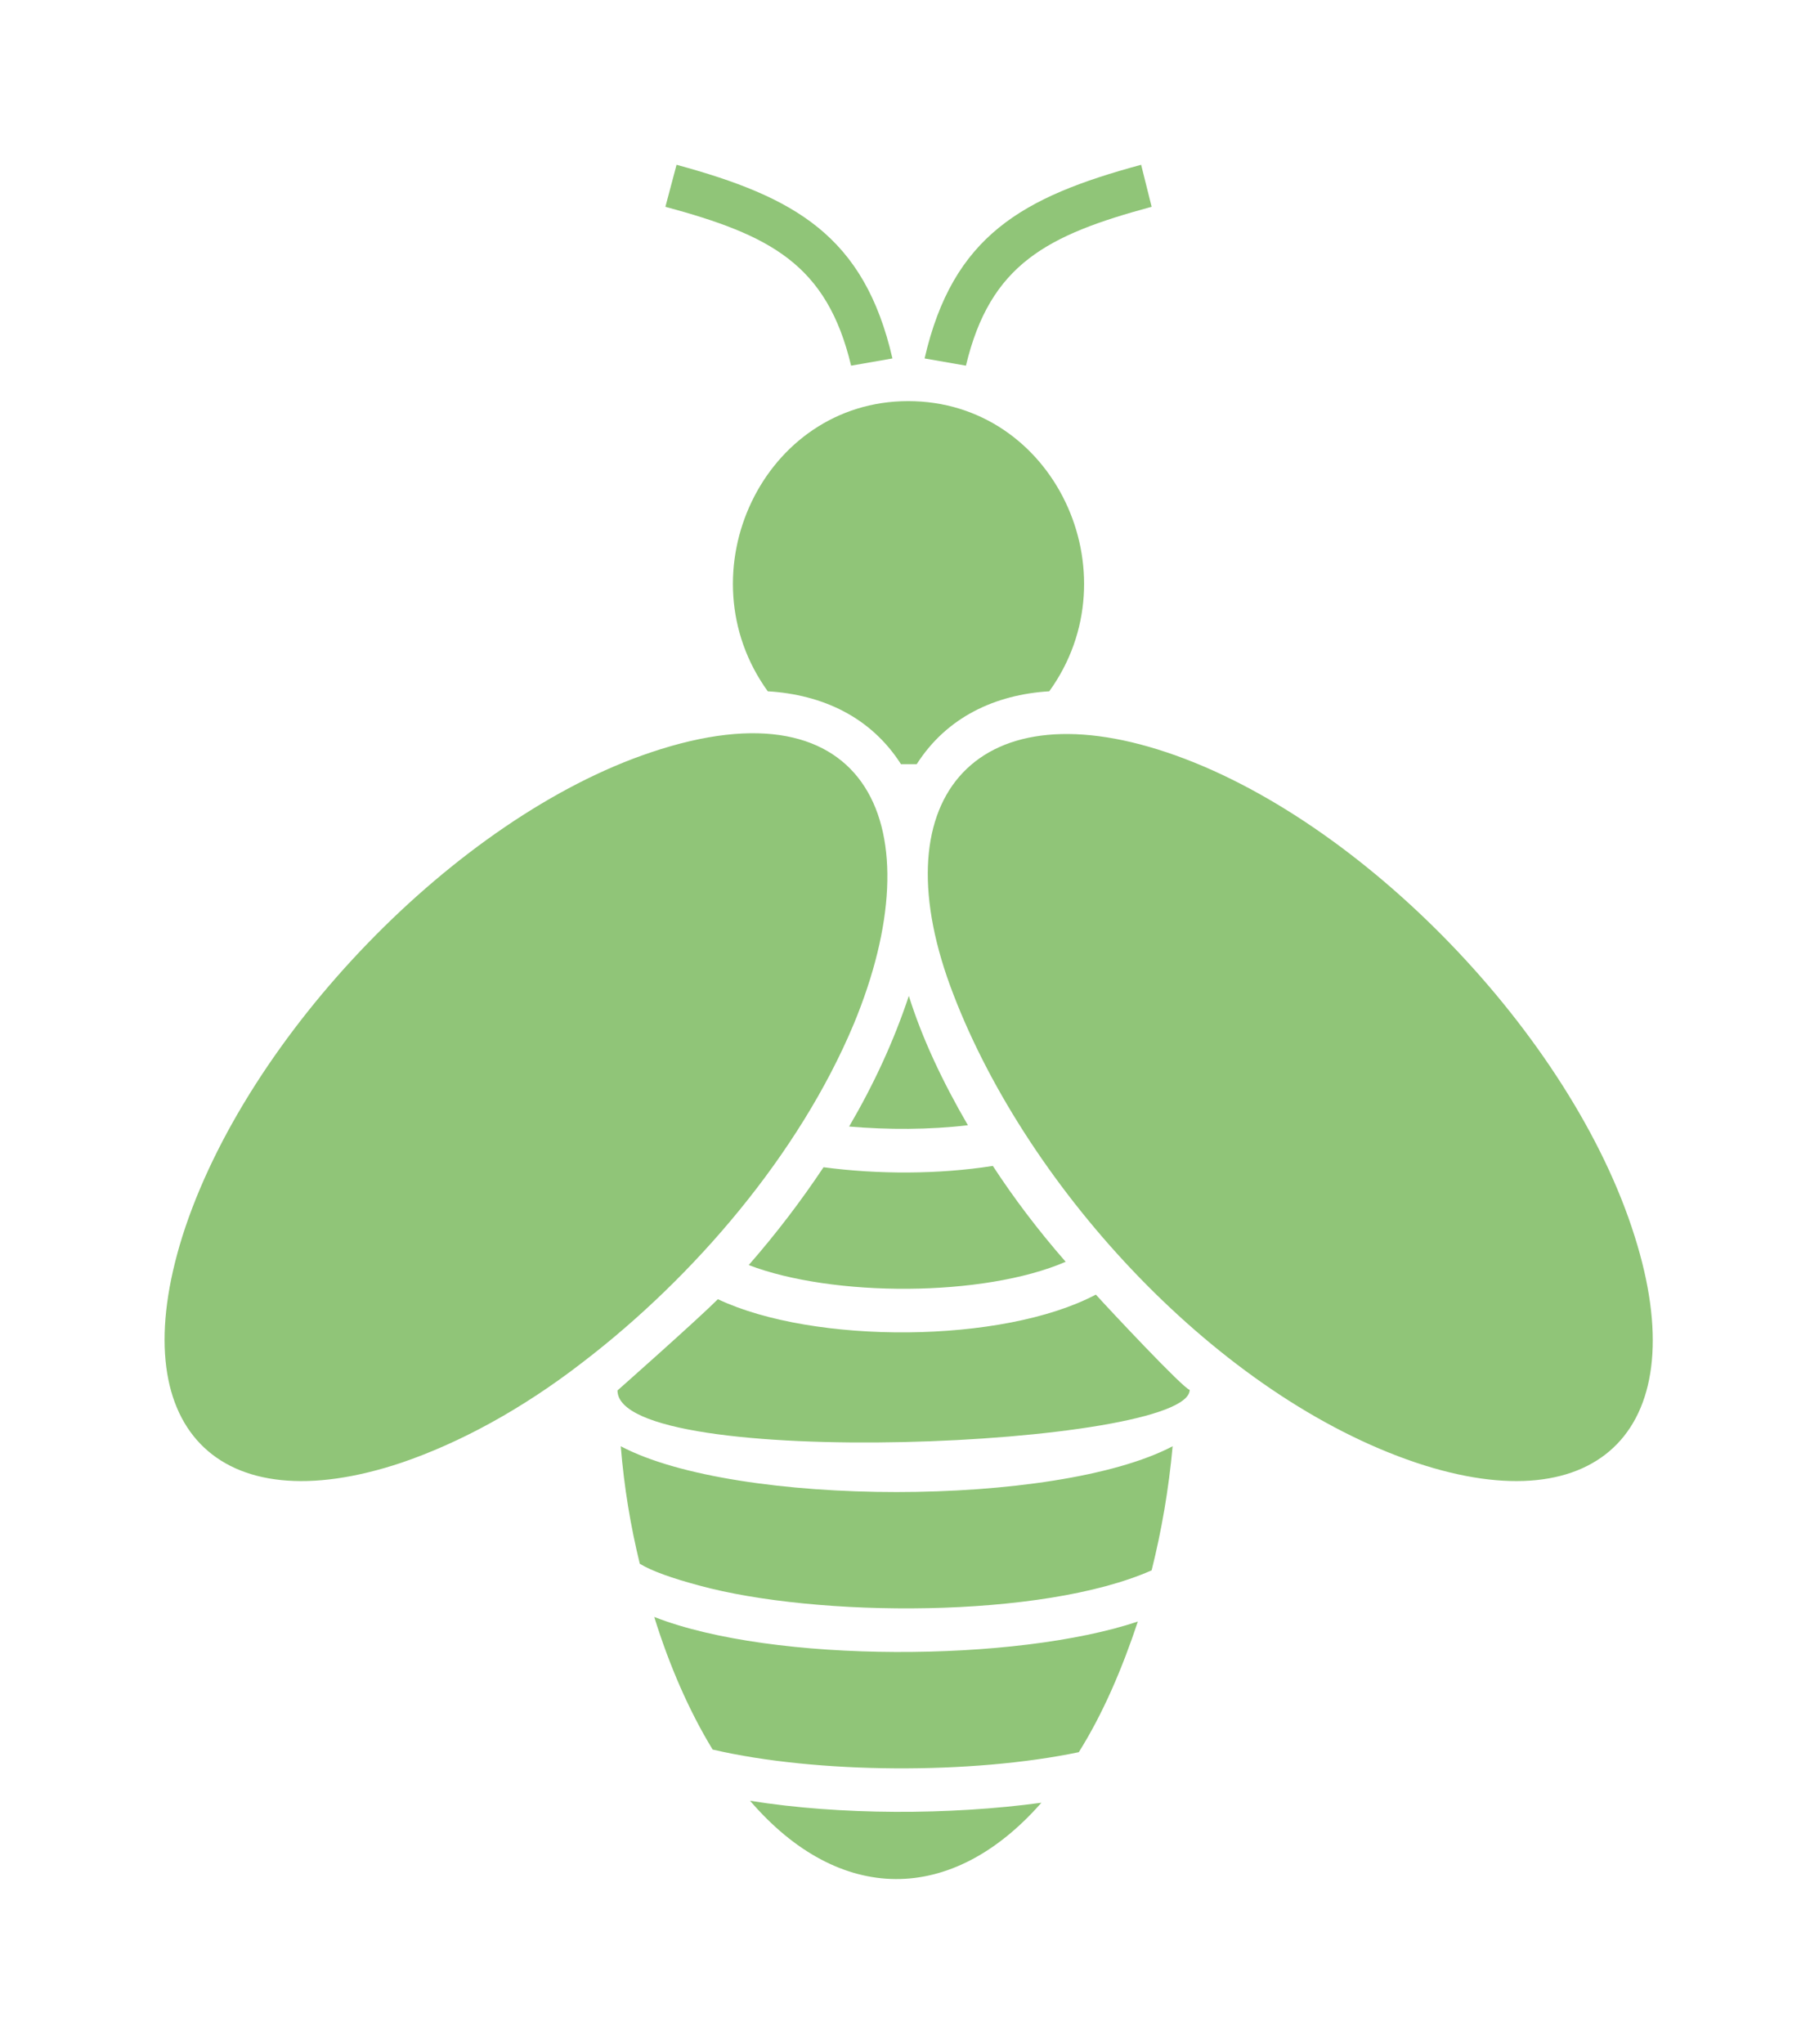 <svg xmlns="http://www.w3.org/2000/svg" viewBox="66.08 67.25 27.72 31.13">
	<defs>
		<clipPath clipPathUnits="userSpaceOnUse" id="cp1">
			<path d="M0 0L170 0L170 170L0 170Z"/>
		</clipPath>
	</defs>
	<style>
		tspan { white-space:pre }
		.shp0 { fill: #90c578 } 
	</style>
	<g id="Page 1" clip-path="url(#cp1)">
		<path id="Path 4" class="shp0" d="M75.54 89.28C75.59 89.9 75.69 90.5 75.83 91.07C76.01 91.18 76.32 91.29 76.73 91.4C78.52 91.89 81.96 91.91 83.63 91.17C83.78 90.57 83.89 89.94 83.95 89.28C82.18 90.21 77.3 90.21 75.54 89.28ZM76.94 93.9C78.53 94.27 80.89 94.28 82.52 93.94C82.89 93.35 83.18 92.67 83.42 91.95C81.57 92.57 77.86 92.59 76.05 91.88C76.28 92.62 76.58 93.31 76.94 93.9ZM81.95 94.71C80.55 94.9 78.88 94.9 77.51 94.68C78.87 96.26 80.58 96.27 81.95 94.71ZM82.32 86.47C81.9 85.99 81.53 85.5 81.21 85.01C80.38 85.14 79.46 85.14 78.63 85.03C78.29 85.54 77.91 86.04 77.49 86.52C78.77 87.01 81.07 87.01 82.32 86.47ZM87.66 89.53C90.47 90.47 91.91 88.98 90.99 86.08C90.03 83.02 86.82 79.7 83.86 78.71C80.9 77.72 79.47 79.46 80.61 82.4C81.76 85.39 84.66 88.52 87.66 89.53ZM77.78 77.78C78.61 77.83 79.35 78.17 79.81 78.89L80.05 78.89C80.51 78.17 81.25 77.83 82.07 77.78C83.37 75.98 82.14 73.36 79.92 73.36C77.71 73.36 76.48 75.98 77.78 77.78ZM75.49 88.43C75.49 89.67 84.21 89.29 84.21 88.42C84.13 88.42 82.96 87.17 82.78 86.97C81.36 87.72 78.48 87.73 77.02 87.04C76.7 87.36 75.49 88.43 75.49 88.43ZM79.93 82.42C79.7 83.11 79.4 83.76 79.02 84.41C79.61 84.46 80.24 84.46 80.83 84.39C80.44 83.72 80.13 83.06 79.93 82.42ZM74.96 88C76.66 86.7 78.26 84.83 79.09 82.85C80.33 79.86 79.33 77.59 76 78.71C73.04 79.7 69.83 83.02 68.86 86.08C67.95 88.98 69.39 90.47 72.2 89.53C73.08 89.23 74.03 88.72 74.96 88ZM80.8 72.82C81.17 71.27 82.04 70.83 83.63 70.4L83.47 69.76C81.66 70.25 80.6 70.84 80.17 72.71L80.8 72.82ZM79.05 72.82L79.68 72.71C79.25 70.84 78.19 70.25 76.39 69.76L76.22 70.4C77.81 70.83 78.68 71.27 79.05 72.82Z"/>
	</g>
</svg>